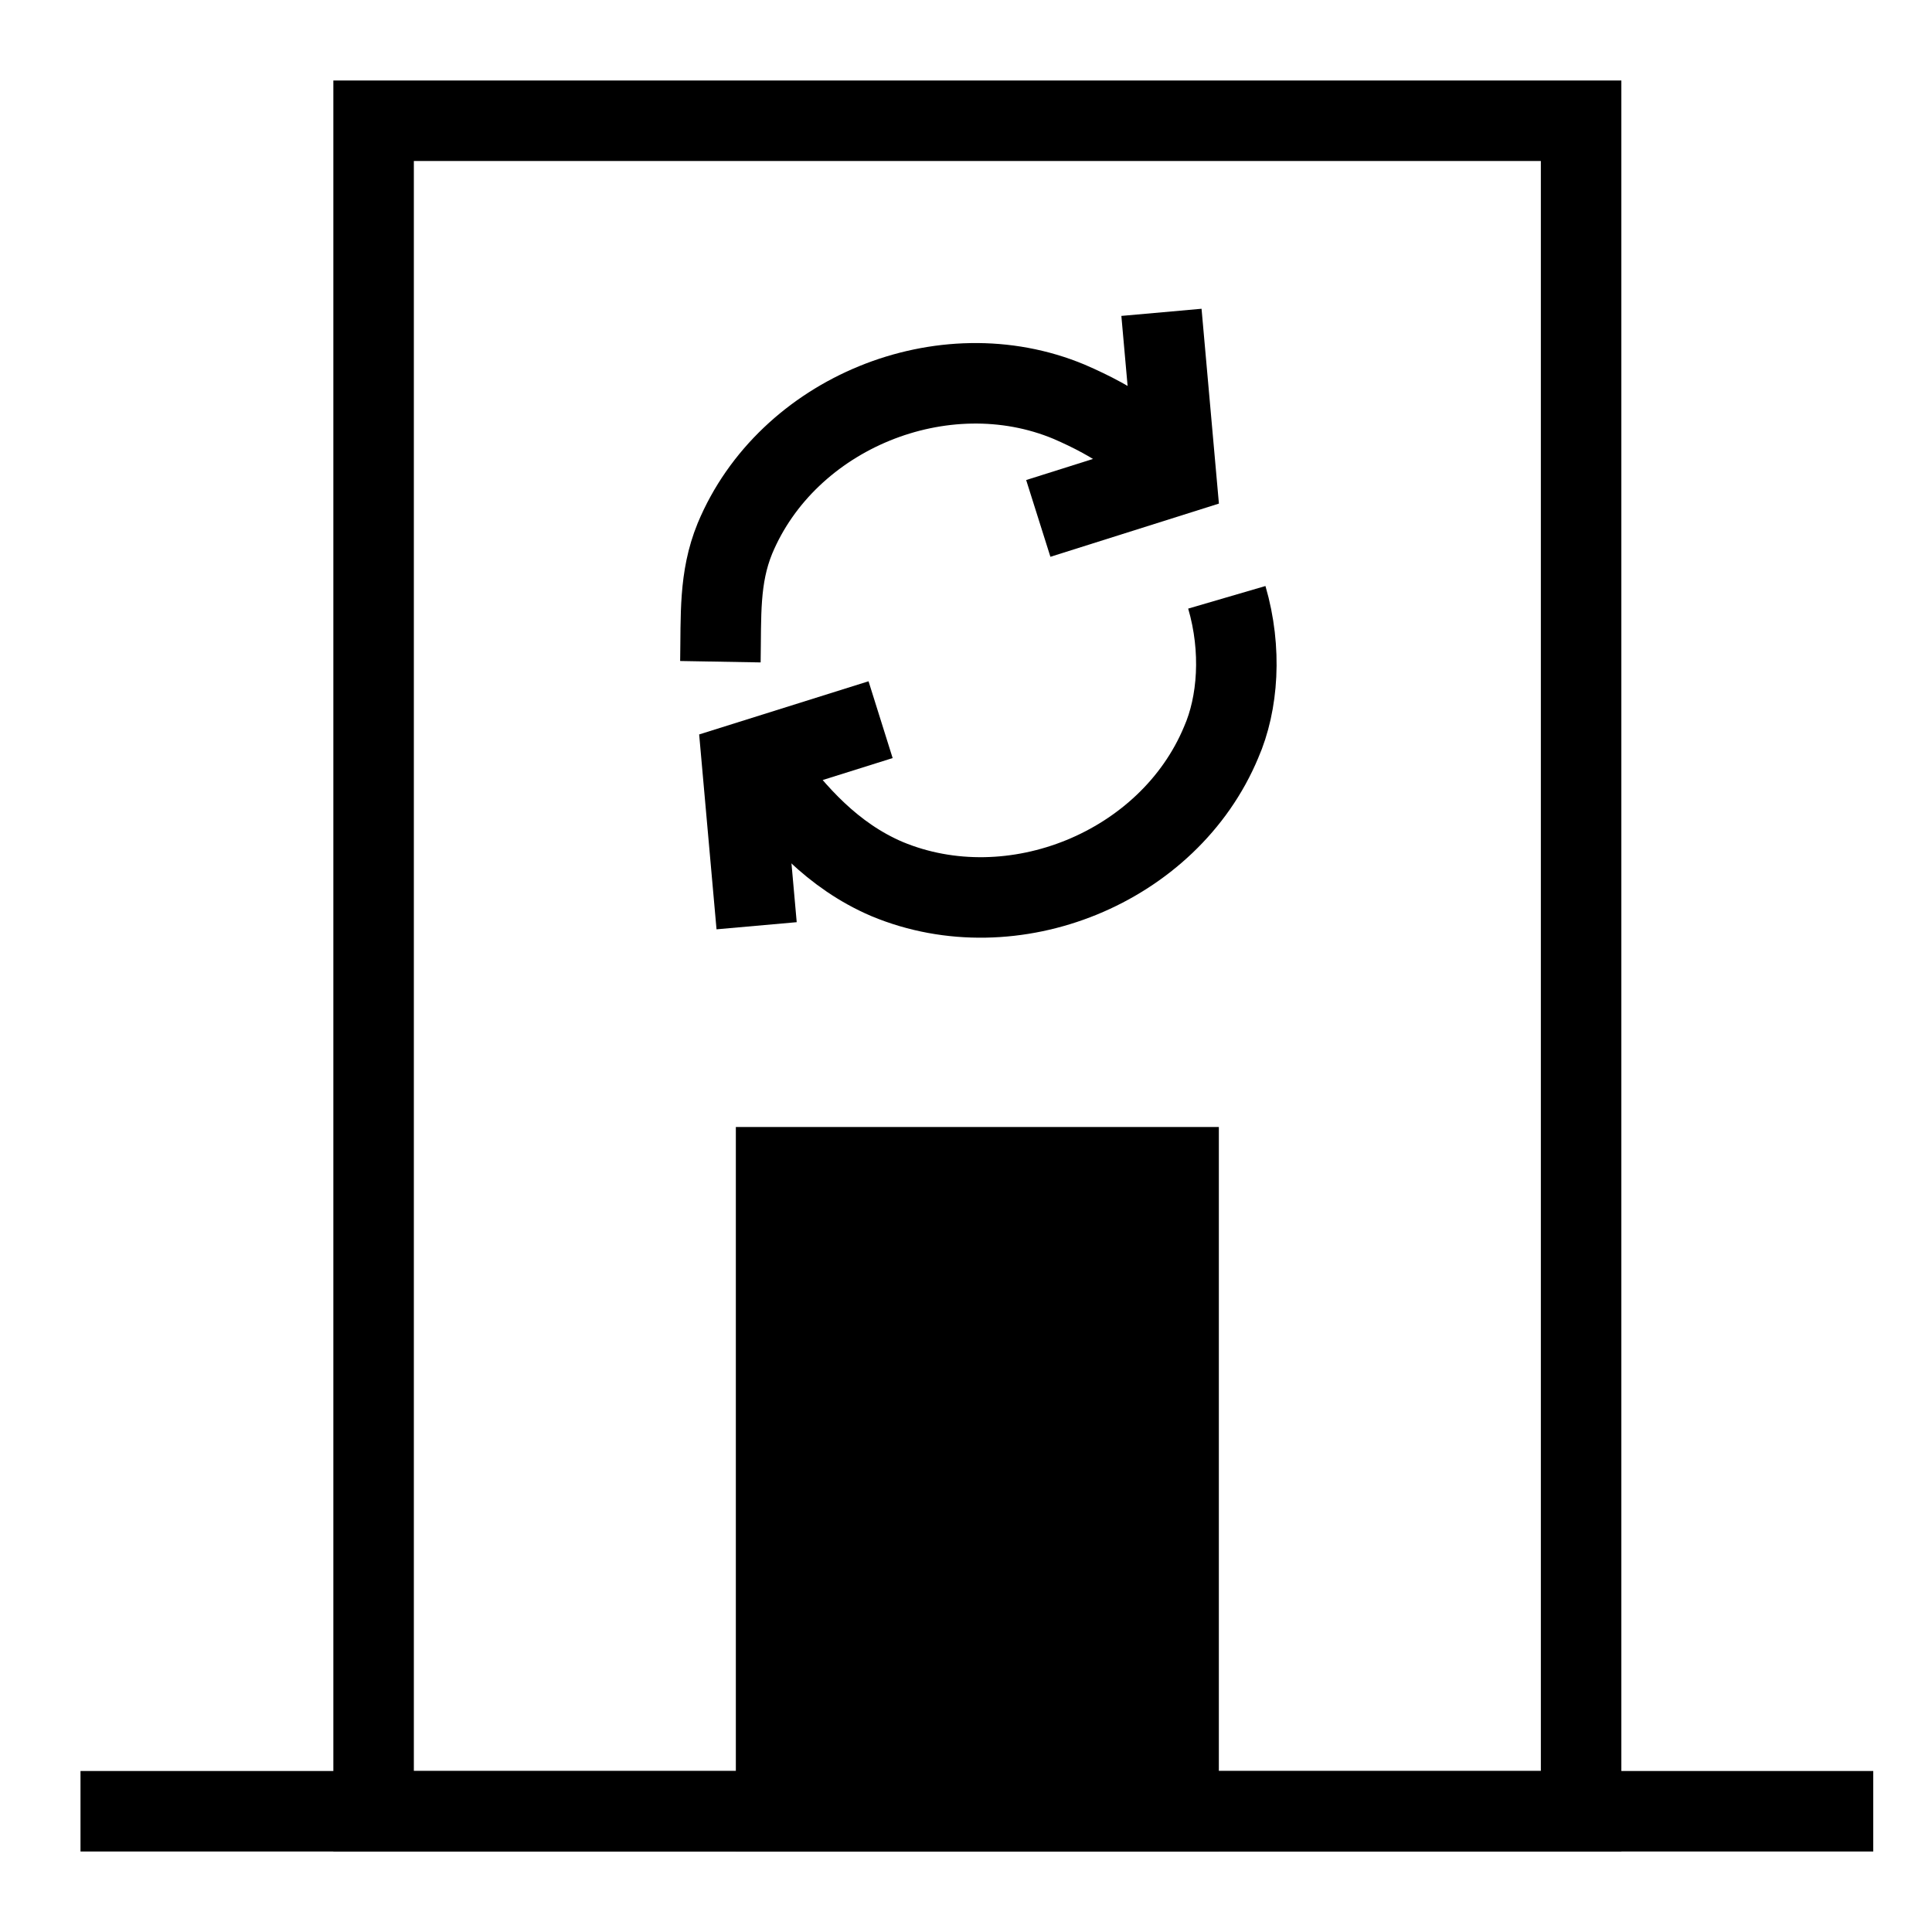    <svg width="24" height="24" viewBox="0 0 24 24" fill="none"
                      xmlns="http://www.w3.org/2000/svg">
                      <path
                        d="M15.24 7.42C15.43 8.07 15.38 8.74 15.17 9.22C14.52 10.78 12.58 11.57 11.02 10.92C10.34 10.63 9.88 10.1 9.51 9.6"
                        stroke="#000000" />
                      <path
                        d="M8.949 8.22C8.959 7.65 8.929 7.18 9.129 6.69C9.779 5.13 11.719 4.34 13.279 4.99C13.859 5.24 14.309 5.54 14.669 6.03"
                        stroke="#000000" />
                      <path d="M14.428 3.88L14.608 5.9L12.898 6.44" stroke="#000000" />
                      <path d="M9.399 11.5L9.219 9.48L10.939 8.94" stroke="#000000" />
                      <path d="M4.641 22.5V1.5H19.641V22.5H4.641Z" stroke="#000000" stroke-miterlimit="10" />
                      <path d="M9.641 22.5V14.5H14.641V22.5H9.641Z" fill="#000000" stroke="#000000"
                        stroke-miterlimit="10" />
                      <path d="M1 22.5H23.27" stroke="#000000" stroke-miterlimit="10" />
                    </svg>